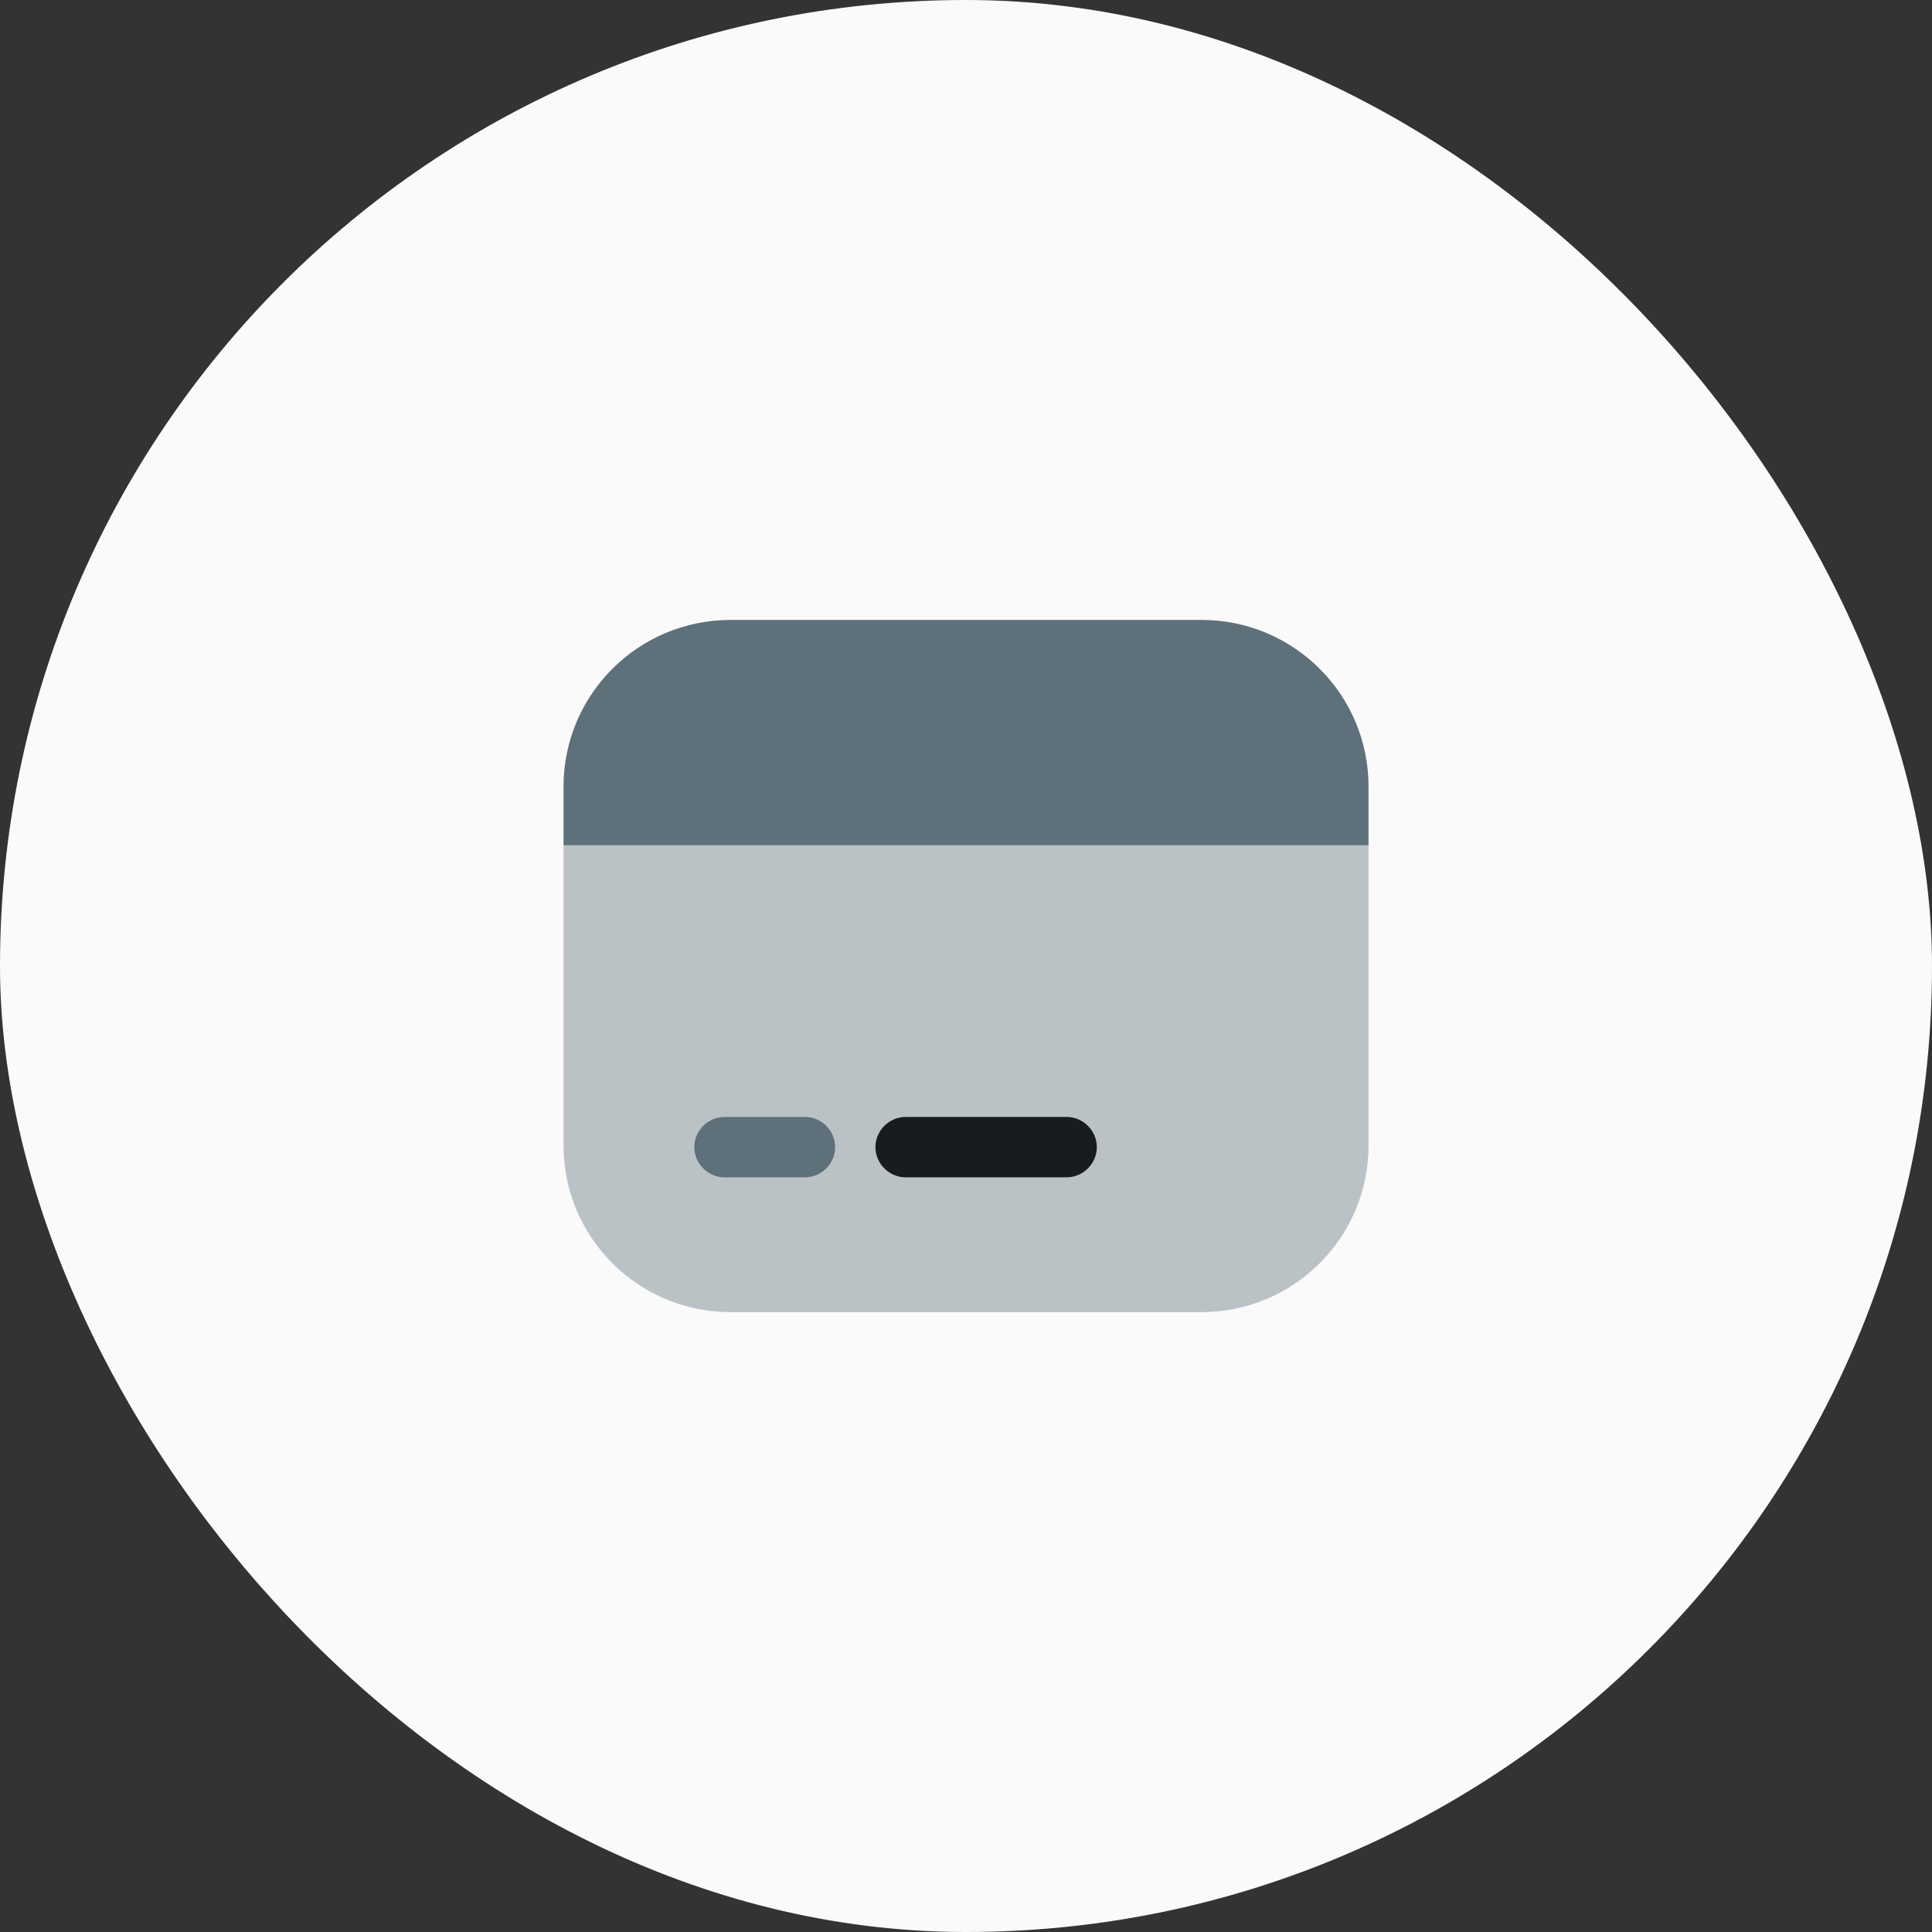 <svg width="32" height="32" viewBox="0 0 32 32" fill="none" xmlns="http://www.w3.org/2000/svg">
<rect x="0" y="0" width="32" height="32" fill="#333333" stroke="none"/>
<rect width="32" height="32" rx="16" fill="#FAFAFA"/>
<path opacity="0.4" d="M22.667 14V18.973C22.667 20.5 21.427 21.733 19.901 21.733H12.101C10.574 21.733 9.334 20.5 9.334 18.973V14H22.667Z" fill="#5E707A"/>
<path d="M22.667 13.028V14.001H9.334V13.028C9.334 11.501 10.574 10.268 12.101 10.268H19.901C21.427 10.268 22.667 11.501 22.667 13.028Z" fill="#5E707A"/>
<path d="M13.333 19.5H12C11.727 19.5 11.5 19.273 11.5 19C11.5 18.727 11.727 18.5 12 18.5H13.333C13.607 18.5 13.833 18.727 13.833 19C13.833 19.273 13.607 19.5 13.333 19.5Z" fill="#5E707A"/>
<path d="M17.667 19.5H15C14.727 19.5 14.5 19.273 14.5 19C14.5 18.727 14.727 18.5 15 18.5H17.667C17.94 18.5 18.167 18.727 18.167 19C18.167 19.273 17.94 19.5 17.667 19.5Z" fill="#181C1F"/>
</svg>
